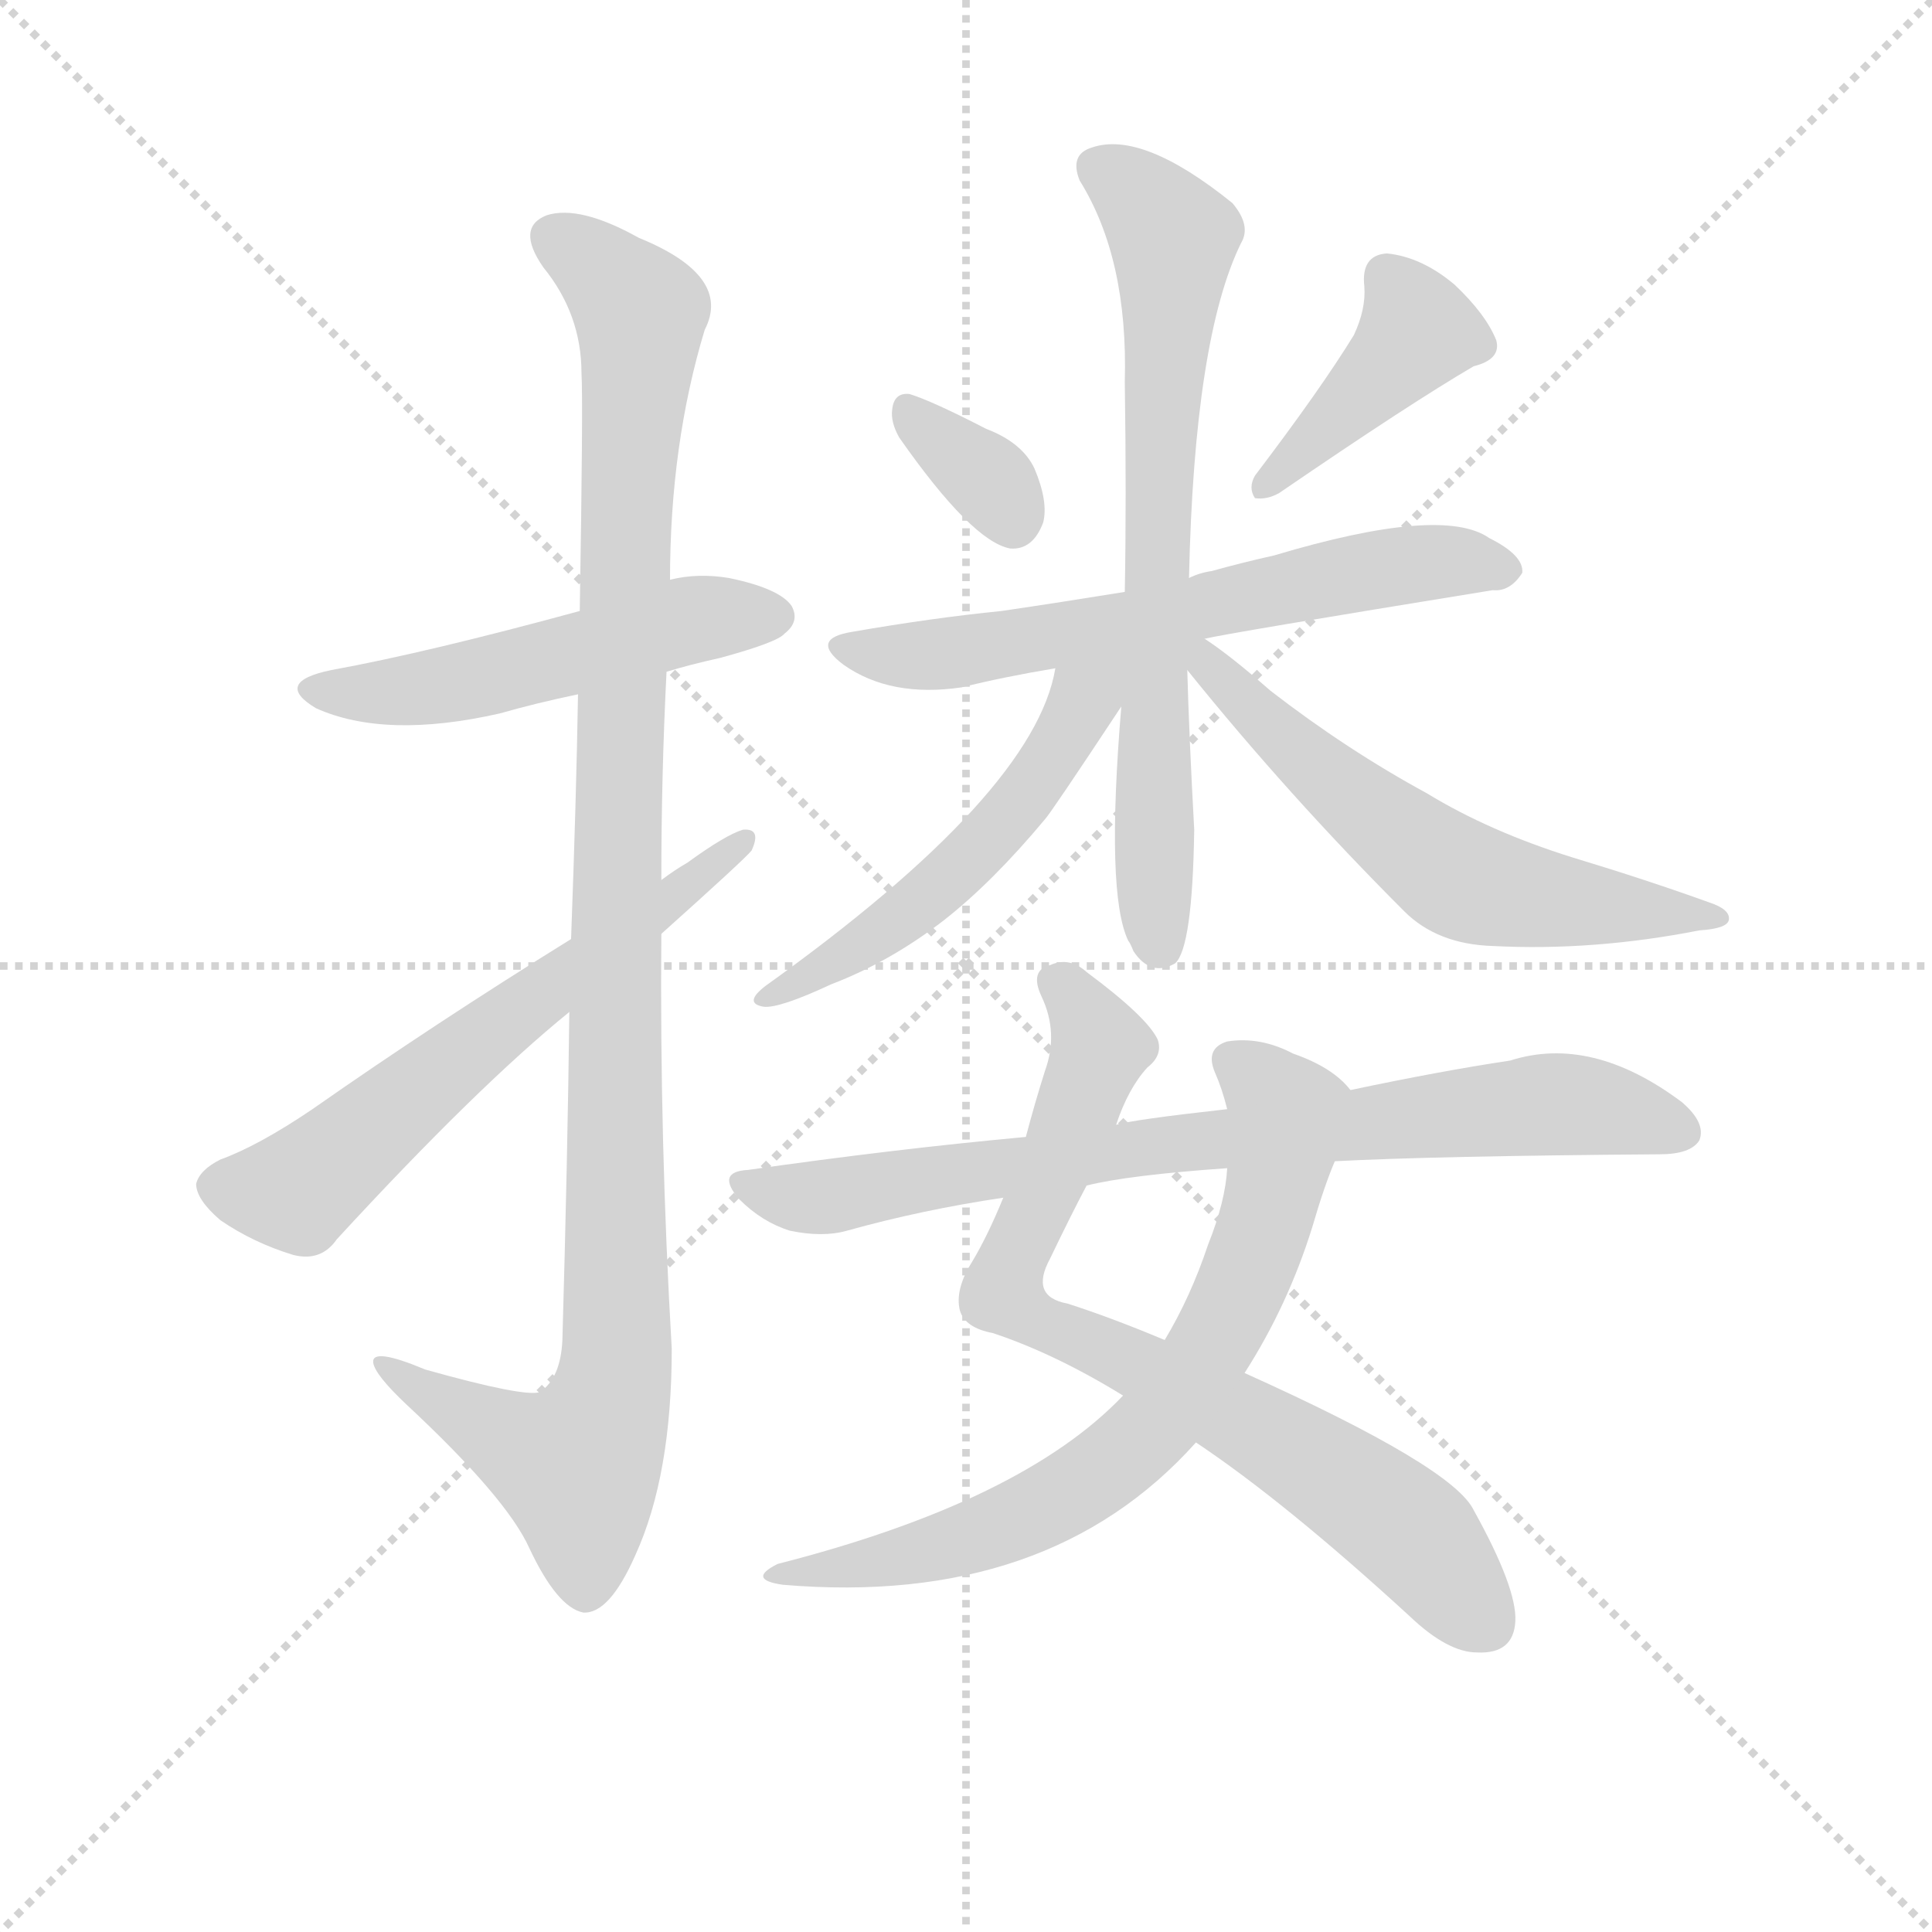 <svg version="1.1" viewBox="0 0 1024 1024" xmlns="http://www.w3.org/2000/svg">
  <g stroke="lightgray" stroke-dasharray="1,1" stroke-width="1" transform="scale(4, 4)">
    <line x1="0" y1="0" x2="256" y2="256"></line>
    <line x1="256" y1="0" x2="0" y2="256"></line>
    <line x1="128" y1="0" x2="128" y2="256"></line>
    <line x1="0" y1="128" x2="256" y2="128"></line>
  </g>
  <g transform="scale(0.92, -0.92) translate(60, -830)">
    <style type="text/css">
      
        @keyframes keyframes0 {
          from {
            stroke: blue;
            stroke-dashoffset: 524;
            stroke-width: 128;
          }
          63% {
            animation-timing-function: step-end;
            stroke: blue;
            stroke-dashoffset: 0;
            stroke-width: 128;
          }
          to {
            stroke: black;
            stroke-width: 1024;
          }
        }
        #make-me-a-hanzi-animation-0 {
          animation: keyframes0 0.676s both;
          animation-delay: 0s;
          animation-timing-function: linear;
        }
      
        @keyframes keyframes1 {
          from {
            stroke: blue;
            stroke-dashoffset: 1118;
            stroke-width: 128;
          }
          78% {
            animation-timing-function: step-end;
            stroke: blue;
            stroke-dashoffset: 0;
            stroke-width: 128;
          }
          to {
            stroke: black;
            stroke-width: 1024;
          }
        }
        #make-me-a-hanzi-animation-1 {
          animation: keyframes1 1.16s both;
          animation-delay: 0.676s;
          animation-timing-function: linear;
        }
      
        @keyframes keyframes2 {
          from {
            stroke: blue;
            stroke-dashoffset: 628;
            stroke-width: 128;
          }
          67% {
            animation-timing-function: step-end;
            stroke: blue;
            stroke-dashoffset: 0;
            stroke-width: 128;
          }
          to {
            stroke: black;
            stroke-width: 1024;
          }
        }
        #make-me-a-hanzi-animation-2 {
          animation: keyframes2 0.761s both;
          animation-delay: 1.836s;
          animation-timing-function: linear;
        }
      
        @keyframes keyframes3 {
          from {
            stroke: blue;
            stroke-dashoffset: 343;
            stroke-width: 128;
          }
          53% {
            animation-timing-function: step-end;
            stroke: blue;
            stroke-dashoffset: 0;
            stroke-width: 128;
          }
          to {
            stroke: black;
            stroke-width: 1024;
          }
        }
        #make-me-a-hanzi-animation-3 {
          animation: keyframes3 0.529s both;
          animation-delay: 2.597s;
          animation-timing-function: linear;
        }
      
        @keyframes keyframes4 {
          from {
            stroke: blue;
            stroke-dashoffset: 417;
            stroke-width: 128;
          }
          58% {
            animation-timing-function: step-end;
            stroke: blue;
            stroke-dashoffset: 0;
            stroke-width: 128;
          }
          to {
            stroke: black;
            stroke-width: 1024;
          }
        }
        #make-me-a-hanzi-animation-4 {
          animation: keyframes4 0.589s both;
          animation-delay: 3.126s;
          animation-timing-function: linear;
        }
      
        @keyframes keyframes5 {
          from {
            stroke: blue;
            stroke-dashoffset: 641;
            stroke-width: 128;
          }
          68% {
            animation-timing-function: step-end;
            stroke: blue;
            stroke-dashoffset: 0;
            stroke-width: 128;
          }
          to {
            stroke: black;
            stroke-width: 1024;
          }
        }
        #make-me-a-hanzi-animation-5 {
          animation: keyframes5 0.772s both;
          animation-delay: 3.716s;
          animation-timing-function: linear;
        }
      
        @keyframes keyframes6 {
          from {
            stroke: blue;
            stroke-dashoffset: 725;
            stroke-width: 128;
          }
          70% {
            animation-timing-function: step-end;
            stroke: blue;
            stroke-dashoffset: 0;
            stroke-width: 128;
          }
          to {
            stroke: black;
            stroke-width: 1024;
          }
        }
        #make-me-a-hanzi-animation-6 {
          animation: keyframes6 0.84s both;
          animation-delay: 4.487s;
          animation-timing-function: linear;
        }
      
        @keyframes keyframes7 {
          from {
            stroke: blue;
            stroke-dashoffset: 534;
            stroke-width: 128;
          }
          63% {
            animation-timing-function: step-end;
            stroke: blue;
            stroke-dashoffset: 0;
            stroke-width: 128;
          }
          to {
            stroke: black;
            stroke-width: 1024;
          }
        }
        #make-me-a-hanzi-animation-7 {
          animation: keyframes7 0.685s both;
          animation-delay: 5.327s;
          animation-timing-function: linear;
        }
      
        @keyframes keyframes8 {
          from {
            stroke: blue;
            stroke-dashoffset: 607;
            stroke-width: 128;
          }
          66% {
            animation-timing-function: step-end;
            stroke: blue;
            stroke-dashoffset: 0;
            stroke-width: 128;
          }
          to {
            stroke: black;
            stroke-width: 1024;
          }
        }
        #make-me-a-hanzi-animation-8 {
          animation: keyframes8 0.744s both;
          animation-delay: 6.012s;
          animation-timing-function: linear;
        }
      
        @keyframes keyframes9 {
          from {
            stroke: blue;
            stroke-dashoffset: 797;
            stroke-width: 128;
          }
          72% {
            animation-timing-function: step-end;
            stroke: blue;
            stroke-dashoffset: 0;
            stroke-width: 128;
          }
          to {
            stroke: black;
            stroke-width: 1024;
          }
        }
        #make-me-a-hanzi-animation-9 {
          animation: keyframes9 0.899s both;
          animation-delay: 6.756s;
          animation-timing-function: linear;
        }
      
        @keyframes keyframes10 {
          from {
            stroke: blue;
            stroke-dashoffset: 725;
            stroke-width: 128;
          }
          70% {
            animation-timing-function: step-end;
            stroke: blue;
            stroke-dashoffset: 0;
            stroke-width: 128;
          }
          to {
            stroke: black;
            stroke-width: 1024;
          }
        }
        #make-me-a-hanzi-animation-10 {
          animation: keyframes10 0.84s both;
          animation-delay: 7.655s;
          animation-timing-function: linear;
        }
      
        @keyframes keyframes11 {
          from {
            stroke: blue;
            stroke-dashoffset: 804;
            stroke-width: 128;
          }
          72% {
            animation-timing-function: step-end;
            stroke: blue;
            stroke-dashoffset: 0;
            stroke-width: 128;
          }
          to {
            stroke: black;
            stroke-width: 1024;
          }
        }
        #make-me-a-hanzi-animation-11 {
          animation: keyframes11 0.904s both;
          animation-delay: 8.495s;
          animation-timing-function: linear;
        }
      
    </style>
    
      <path d="M 324 443 Q 337 447 355 451 Q 388 460 392 465 Q 401 472 396 481 Q 389 491 360 497 Q 342 500 326 496 L 274 478 Q 186 454 131 444 Q 97 437 122 422 Q 162 404 228 419 Q 249 425 273 430 L 324 443 Z" fill="lightgray"></path>
    
      <path d="M 268 247 Q 267 163 264 58 Q 263 36 251 28 Q 242 25 185 41 Q 154 54 155 45 Q 156 38 174 21 Q 232 -33 245 -62 Q 261 -96 276 -99 Q 291 -100 306 -66 Q 327 -20 327 53 Q 320 173 321 292 L 321 323 Q 321 384 324 443 L 326 496 Q 326 574 346 640 Q 362 671 308 693 Q 274 712 255 706 Q 237 699 253 676 Q 275 649 275 615 Q 276 599 274 478 L 273 430 Q 272 370 269 289 L 268 247 Z" fill="lightgray"></path>
    
      <path d="M 269 289 Q 190 240 120 191 Q 89 170 67 162 Q 55 156 53 148 Q 53 139 67 127 Q 86 114 109 107 Q 125 103 134 116 Q 215 204 268 247 L 321 292 Q 369 335 373 340 Q 379 353 368 352 Q 358 349 336 333 Q 329 329 321 323 L 269 289 Z" fill="lightgray"></path>
    
      <path d="M 458 578 Q 500 518 522 514 Q 535 513 541 529 Q 544 541 536 560 Q 529 575 508 583 Q 477 599 464 603 Q 455 604 454 594 Q 453 587 458 578 Z" fill="lightgray"></path>
    
      <path d="M 720 637 Q 701 606 663 556 Q 659 549 663 543 Q 670 542 677 546 Q 753 598 789 619 Q 805 623 802 634 Q 796 649 778 666 Q 759 682 739 684 Q 724 683 726 665 Q 727 652 720 637 Z" fill="lightgray"></path>
    
      <path d="M 634 462 Q 646 465 800 490 Q 810 489 817 500 Q 818 510 798 520 Q 771 539 674 510 Q 656 506 638 501 Q 631 500 625 497 L 588 489 Q 551 483 517 478 Q 477 474 431 466 Q 406 462 426 447 Q 453 428 494 434 Q 518 440 548 445 L 634 462 Z" fill="lightgray"></path>
    
      <path d="M 625 497 Q 628 635 655 690 Q 661 700 650 713 Q 598 755 569 745 Q 556 741 562 726 Q 590 681 588 610 Q 589 543 588 489 L 586 423 Q 577 315 590 288 Q 591 287 593 282 Q 603 267 617 275 Q 627 284 628 352 Q 625 407 624 444 L 625 497 Z" fill="lightgray"></path>
    
      <path d="M 548 445 Q 536 373 381 262 Q 368 252 380 250 Q 389 249 419 263 Q 453 276 484 300 Q 512 322 542 358 Q 545 361 586 423 C 609 458 560 499 548 445 Z" fill="lightgray"></path>
    
      <path d="M 624 444 Q 682 372 749 305 Q 768 286 800 285 Q 858 282 919 294 Q 935 295 936 300 Q 937 306 925 310 Q 889 323 846 336 Q 798 351 762 373 Q 716 398 672 432 Q 648 453 634 462 C 609 479 605 467 624 444 Z" fill="lightgray"></path>
    
      <path d="M 629 -1 Q 680 -35 752 -101 Q 774 -122 791 -122 Q 812 -123 813 -104 Q 814 -85 789 -40 Q 777 -15 657 39 L 611 58 Q 580 71 555 79 Q 533 83 545 105 Q 557 130 566 147 L 583 182 Q 590 203 601 215 Q 610 222 607 231 Q 601 244 566 270 Q 556 279 545 274 Q 533 271 540 256 Q 550 235 542 213 Q 536 194 531 175 L 518 140 Q 509 118 500 103 Q 490 87 493 75 Q 496 65 512 62 Q 548 50 587 26 L 629 -1 Z" fill="lightgray"></path>
    
      <path d="M 587 26 Q 529 -35 388 -71 Q 370 -80 391 -83 Q 544 -96 629 -1 L 657 39 Q 682 78 696 123 Q 703 147 709 161 C 720 189 723 197 718 202 Q 708 215 685 223 Q 666 233 647 230 Q 634 226 640 212 Q 644 203 647 191 L 647 157 Q 646 138 636 113 Q 626 83 611 58 L 587 26 Z" fill="lightgray"></path>
    
      <path d="M 709 161 Q 766 164 896 165 Q 914 165 919 173 Q 923 183 909 195 Q 857 234 810 219 Q 770 213 718 202 L 647 191 Q 593 185 583 182 L 531 175 Q 455 168 371 156 Q 352 155 366 139 Q 379 126 395 121 Q 414 117 428 121 Q 471 133 518 140 L 566 147 Q 590 153 647 157 L 709 161 Z" fill="lightgray"></path>
    
    
      <clipPath id="make-me-a-hanzi-clip-0">
        <path d="M 324 443 Q 337 447 355 451 Q 388 460 392 465 Q 401 472 396 481 Q 389 491 360 497 Q 342 500 326 496 L 274 478 Q 186 454 131 444 Q 97 437 122 422 Q 162 404 228 419 Q 249 425 273 430 L 324 443 Z"></path>
      </clipPath>
      <path clip-path="url(#make-me-a-hanzi-clip-0)" d="M 124 434 L 156 430 L 198 435 L 336 473 L 386 475" fill="none" id="make-me-a-hanzi-animation-0" stroke-dasharray="396 792" stroke-linecap="round"></path>
    
      <clipPath id="make-me-a-hanzi-clip-1">
        <path d="M 268 247 Q 267 163 264 58 Q 263 36 251 28 Q 242 25 185 41 Q 154 54 155 45 Q 156 38 174 21 Q 232 -33 245 -62 Q 261 -96 276 -99 Q 291 -100 306 -66 Q 327 -20 327 53 Q 320 173 321 292 L 321 323 Q 321 384 324 443 L 326 496 Q 326 574 346 640 Q 362 671 308 693 Q 274 712 255 706 Q 237 699 253 676 Q 275 649 275 615 Q 276 599 274 478 L 273 430 Q 272 370 269 289 L 268 247 Z"></path>
      </clipPath>
      <path clip-path="url(#make-me-a-hanzi-clip-1)" d="M 262 690 L 278 682 L 309 650 L 299 515 L 295 45 L 289 14 L 273 -15 L 245 -6 L 174 34 L 172 41 L 161 42" fill="none" id="make-me-a-hanzi-animation-1" stroke-dasharray="990 1980" stroke-linecap="round"></path>
    
      <clipPath id="make-me-a-hanzi-clip-2">
        <path d="M 269 289 Q 190 240 120 191 Q 89 170 67 162 Q 55 156 53 148 Q 53 139 67 127 Q 86 114 109 107 Q 125 103 134 116 Q 215 204 268 247 L 321 292 Q 369 335 373 340 Q 379 353 368 352 Q 358 349 336 333 Q 329 329 321 323 L 269 289 Z"></path>
      </clipPath>
      <path clip-path="url(#make-me-a-hanzi-clip-2)" d="M 64 146 L 111 144 L 367 344" fill="none" id="make-me-a-hanzi-animation-2" stroke-dasharray="500 1000" stroke-linecap="round"></path>
    
      <clipPath id="make-me-a-hanzi-clip-3">
        <path d="M 458 578 Q 500 518 522 514 Q 535 513 541 529 Q 544 541 536 560 Q 529 575 508 583 Q 477 599 464 603 Q 455 604 454 594 Q 453 587 458 578 Z"></path>
      </clipPath>
      <path clip-path="url(#make-me-a-hanzi-clip-3)" d="M 464 592 L 512 551 L 523 530" fill="none" id="make-me-a-hanzi-animation-3" stroke-dasharray="215 430" stroke-linecap="round"></path>
    
      <clipPath id="make-me-a-hanzi-clip-4">
        <path d="M 720 637 Q 701 606 663 556 Q 659 549 663 543 Q 670 542 677 546 Q 753 598 789 619 Q 805 623 802 634 Q 796 649 778 666 Q 759 682 739 684 Q 724 683 726 665 Q 727 652 720 637 Z"></path>
      </clipPath>
      <path clip-path="url(#make-me-a-hanzi-clip-4)" d="M 739 670 L 757 639 L 669 550" fill="none" id="make-me-a-hanzi-animation-4" stroke-dasharray="289 578" stroke-linecap="round"></path>
    
      <clipPath id="make-me-a-hanzi-clip-5">
        <path d="M 634 462 Q 646 465 800 490 Q 810 489 817 500 Q 818 510 798 520 Q 771 539 674 510 Q 656 506 638 501 Q 631 500 625 497 L 588 489 Q 551 483 517 478 Q 477 474 431 466 Q 406 462 426 447 Q 453 428 494 434 Q 518 440 548 445 L 634 462 Z"></path>
      </clipPath>
      <path clip-path="url(#make-me-a-hanzi-clip-5)" d="M 427 457 L 484 453 L 748 505 L 807 502" fill="none" id="make-me-a-hanzi-animation-5" stroke-dasharray="513 1026" stroke-linecap="round"></path>
    
      <clipPath id="make-me-a-hanzi-clip-6">
        <path d="M 625 497 Q 628 635 655 690 Q 661 700 650 713 Q 598 755 569 745 Q 556 741 562 726 Q 590 681 588 610 Q 589 543 588 489 L 586 423 Q 577 315 590 288 Q 591 287 593 282 Q 603 267 617 275 Q 627 284 628 352 Q 625 407 624 444 L 625 497 Z"></path>
      </clipPath>
      <path clip-path="url(#make-me-a-hanzi-clip-6)" d="M 572 733 L 599 714 L 616 689 L 605 469 L 609 284" fill="none" id="make-me-a-hanzi-animation-6" stroke-dasharray="597 1194" stroke-linecap="round"></path>
    
      <clipPath id="make-me-a-hanzi-clip-7">
        <path d="M 548 445 Q 536 373 381 262 Q 368 252 380 250 Q 389 249 419 263 Q 453 276 484 300 Q 512 322 542 358 Q 545 361 586 423 C 609 458 560 499 548 445 Z"></path>
      </clipPath>
      <path clip-path="url(#make-me-a-hanzi-clip-7)" d="M 582 445 L 505 342 L 445 291 L 384 256" fill="none" id="make-me-a-hanzi-animation-7" stroke-dasharray="406 812" stroke-linecap="round"></path>
    
      <clipPath id="make-me-a-hanzi-clip-8">
        <path d="M 624 444 Q 682 372 749 305 Q 768 286 800 285 Q 858 282 919 294 Q 935 295 936 300 Q 937 306 925 310 Q 889 323 846 336 Q 798 351 762 373 Q 716 398 672 432 Q 648 453 634 462 C 609 479 605 467 624 444 Z"></path>
      </clipPath>
      <path clip-path="url(#make-me-a-hanzi-clip-8)" d="M 630 456 L 693 392 L 775 327 L 822 313 L 929 303" fill="none" id="make-me-a-hanzi-animation-8" stroke-dasharray="479 958" stroke-linecap="round"></path>
    
      <clipPath id="make-me-a-hanzi-clip-9">
        <path d="M 629 -1 Q 680 -35 752 -101 Q 774 -122 791 -122 Q 812 -123 813 -104 Q 814 -85 789 -40 Q 777 -15 657 39 L 611 58 Q 580 71 555 79 Q 533 83 545 105 Q 557 130 566 147 L 583 182 Q 590 203 601 215 Q 610 222 607 231 Q 601 244 566 270 Q 556 279 545 274 Q 533 271 540 256 Q 550 235 542 213 Q 536 194 531 175 L 518 140 Q 509 118 500 103 Q 490 87 493 75 Q 496 65 512 62 Q 548 50 587 26 L 629 -1 Z"></path>
      </clipPath>
      <path clip-path="url(#make-me-a-hanzi-clip-9)" d="M 547 264 L 563 250 L 574 226 L 517 86 L 524 77 L 642 20 L 712 -23 L 757 -57 L 795 -105" fill="none" id="make-me-a-hanzi-animation-9" stroke-dasharray="669 1338" stroke-linecap="round"></path>
    
      <clipPath id="make-me-a-hanzi-clip-10">
        <path d="M 587 26 Q 529 -35 388 -71 Q 370 -80 391 -83 Q 544 -96 629 -1 L 657 39 Q 682 78 696 123 Q 703 147 709 161 C 720 189 723 197 718 202 Q 708 215 685 223 Q 666 233 647 230 Q 634 226 640 212 Q 644 203 647 191 L 647 157 Q 646 138 636 113 Q 626 83 611 58 L 587 26 Z"></path>
      </clipPath>
      <path clip-path="url(#make-me-a-hanzi-clip-10)" d="M 649 219 L 680 191 L 673 138 L 647 71 L 606 10 L 563 -26 L 499 -56 L 453 -69 L 399 -75" fill="none" id="make-me-a-hanzi-animation-10" stroke-dasharray="597 1194" stroke-linecap="round"></path>
    
      <clipPath id="make-me-a-hanzi-clip-11">
        <path d="M 709 161 Q 766 164 896 165 Q 914 165 919 173 Q 923 183 909 195 Q 857 234 810 219 Q 770 213 718 202 L 647 191 Q 593 185 583 182 L 531 175 Q 455 168 371 156 Q 352 155 366 139 Q 379 126 395 121 Q 414 117 428 121 Q 471 133 518 140 L 566 147 Q 590 153 647 157 L 709 161 Z"></path>
      </clipPath>
      <path clip-path="url(#make-me-a-hanzi-clip-11)" d="M 368 148 L 404 140 L 430 142 L 596 169 L 832 194 L 876 189 L 909 178" fill="none" id="make-me-a-hanzi-animation-11" stroke-dasharray="676 1352" stroke-linecap="round"></path>
    
  </g>
</svg>
